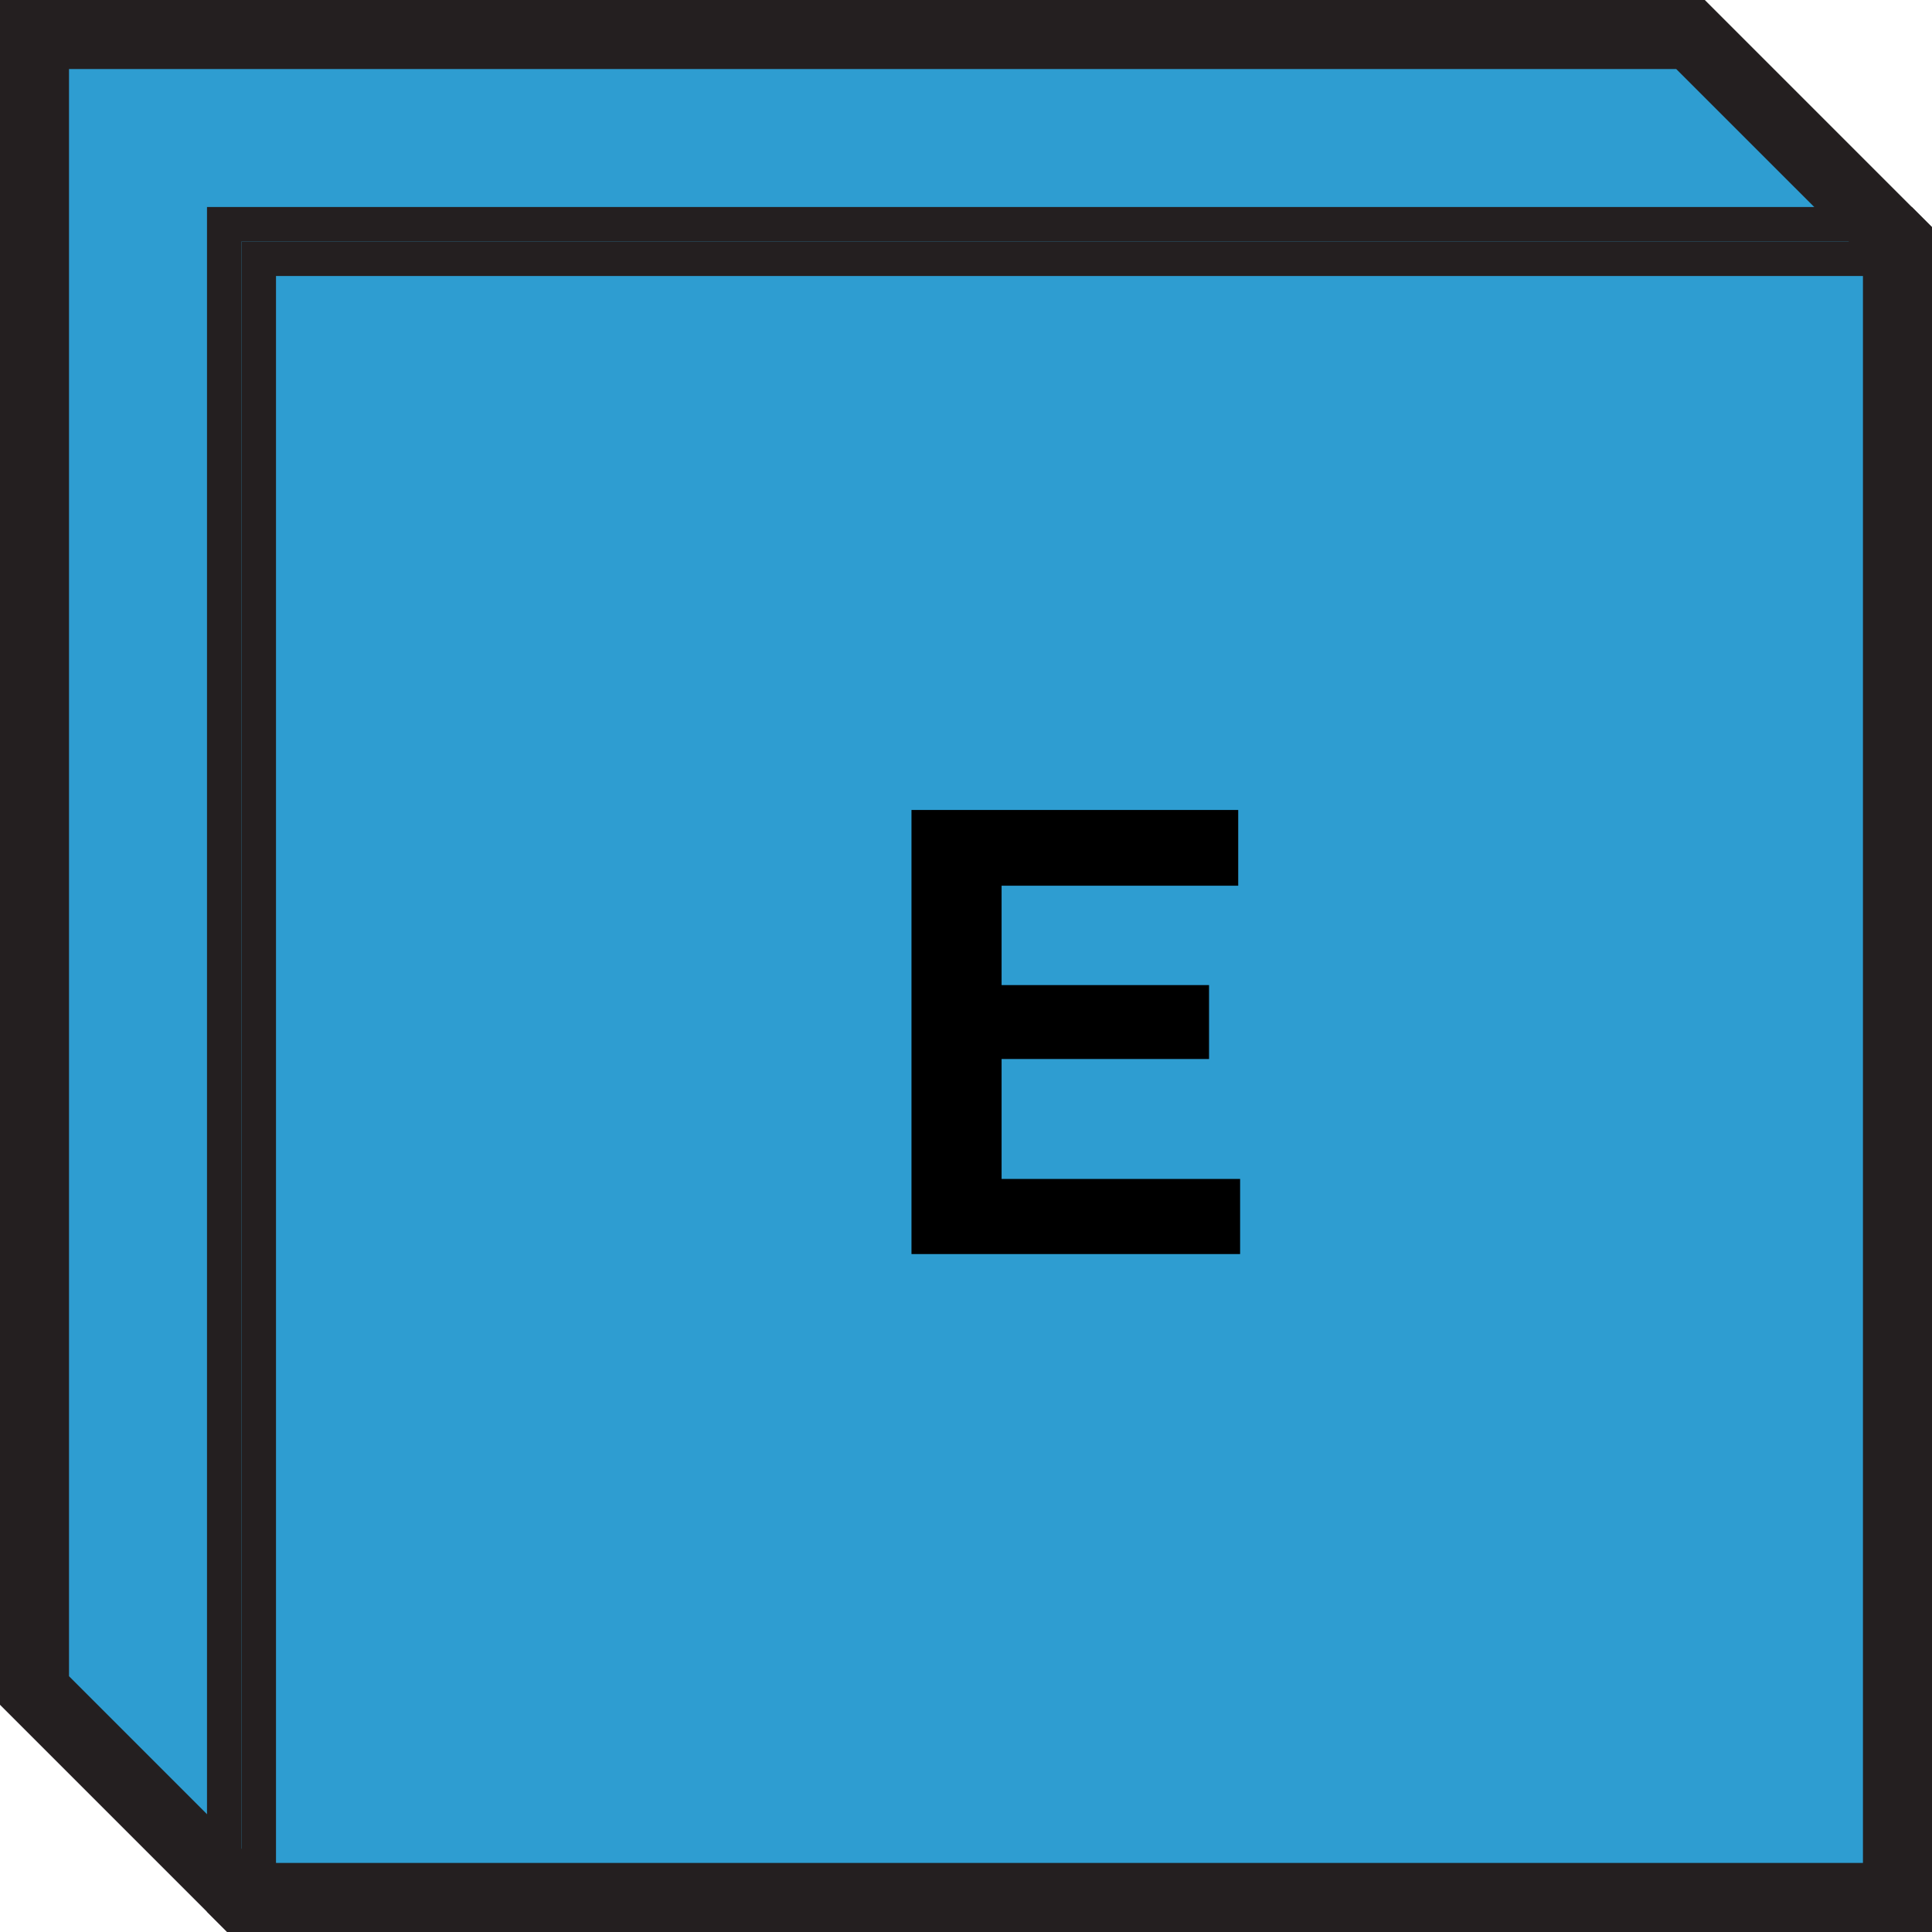 <?xml version="1.0" encoding="utf-8"?>
<!-- Generator: Adobe Illustrator 25.4.1, SVG Export Plug-In . SVG Version: 6.00 Build 0)  -->
<svg version="1.1" id="Layer_1" xmlns="http://www.w3.org/2000/svg" xmlns:xlink="http://www.w3.org/1999/xlink" x="0px" y="0px"
	 viewBox="0 0 500 500" style="enable-background:new 0 0 500 500;" xml:space="preserve">
<style type="text/css">
	.st0{fill:#F0F0F0;}
	.st1{fill:#FC7FC1;}
	.st2{fill:#FF6941;}
	.st3{fill:#FFB600;}
	.st4{fill:#FFE800;}
	.st5{fill:#2E9DD1;}
	.st6{fill:#00C268;}
	.st7{fill:#C0C0C0;}
	.st8{fill:#FFFFFF;}
	.st9{fill:#241F20;}
	.st10{fill:#FFBFFF;}
	.st11{fill:#008FFF;}
</style>
<g>
	<polygon class="st5" points="437.5,8.93 8.93,8.93 8.93,437.5 62.5,491.07 491.07,491.07 491.07,62.5 	"/>
	<path class="st9" d="M500,500H58.8L0,441.2V0h441.2L500,58.8V500z M66.2,482.14h415.95V66.2L433.8,17.86H17.86V433.8L66.2,482.14z"
		/>
	<g>
		<rect x="71.43" y="71.43" class="st5" width="410.71" height="410.71"/>
		<path class="st9" d="M500,58.8l-5.23-5.23H53.57v441.2L58.8,500H500V58.8z M491.07,491.08H62.5V62.5h21.26h407.31V491.08z"/>
		<path class="st9" d="M62.5,62.5v428.57h428.57V62.5H83.76H62.5z M482.14,482.14H71.43V71.43h410.71V482.14z"/>
	</g>
	<g>
		<path d="M235.89,209.62h84.56v19.6h-61.24v25.72h53.69v19.13h-53.69v31.04h61.73v19.44h-85.05V209.62z"/>
	</g>
</g>
</svg>

